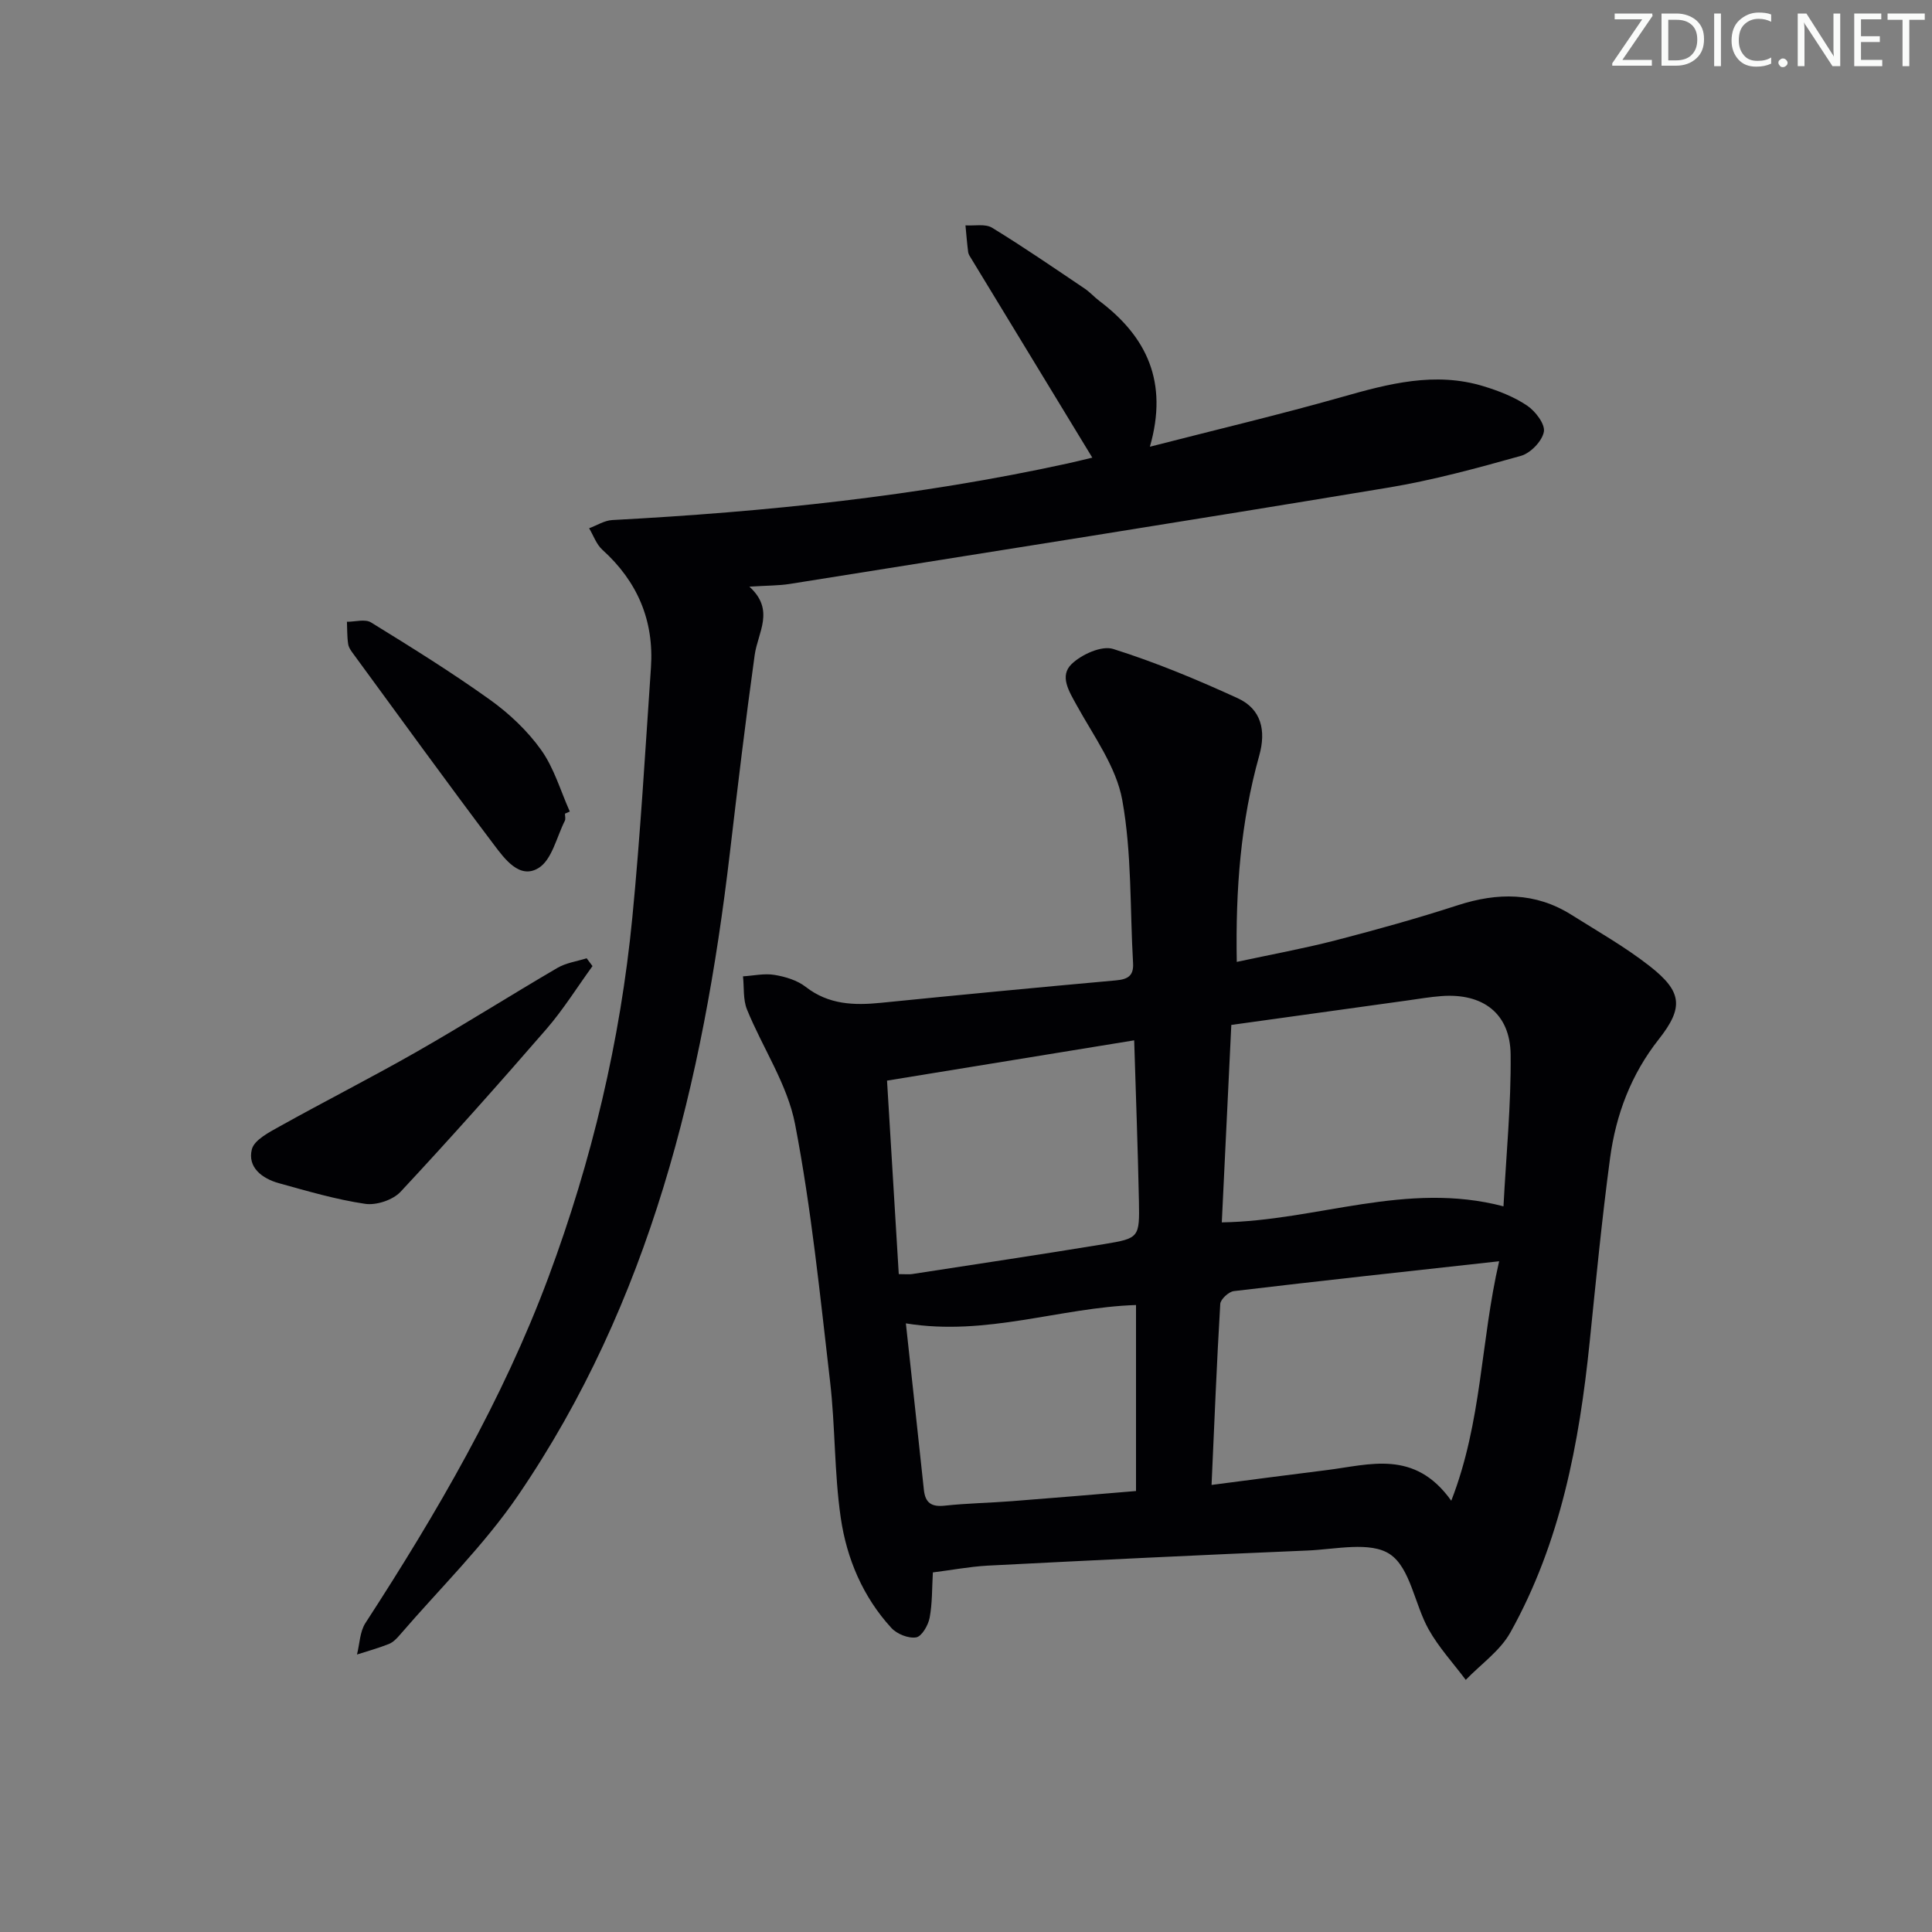 <svg enable-background="new 0 0 400 400" viewBox="0 0 400 400" xmlns="http://www.w3.org/2000/svg"><rect x="0" y="0" width="400" height="400" fill="#808080" stroke="none"/><g fill="#fafbfa"><path d="m342.2 3.2-6.3 9.2h6.1v1.2h-8.2v-.5l6.2-9.1h-5.7v-1.2h7.8v.4z"/><path d="m344 13.7v-10.9h3.1c1.6 0 3 .5 4.1 1.4 1.1 1 1.6 2.2 1.6 3.9s-.5 3-1.6 4-2.5 1.5-4.2 1.5h-3zm1.4-9.6v8.4h1.6c1.4 0 2.5-.4 3.2-1.1.8-.8 1.2-1.8 1.2-3.2s-.4-2.4-1.2-3.1-1.8-1-3.1-1z"/><path d="m356.3 2.8v10.9h-1.4v-10.9z"/><path d="m366.6 13.2c-.8.4-1.8.6-3 .6-1.6 0-2.8-.5-3.7-1.5s-1.4-2.3-1.4-3.9c0-1.7.5-3.2 1.6-4.2s2.4-1.6 4-1.6c1 0 1.9.1 2.6.4v1.5c-.8-.4-1.6-.6-2.6-.6-1.2 0-2.2.4-3 1.2s-1.1 1.9-1.1 3.3c0 1.3.4 2.3 1.1 3.1s1.6 1.1 2.8 1.1c1.1 0 2-.2 2.8-.7v1.3z"/><path d="m368.2 13c0-.3.1-.5.3-.6.2-.2.4-.3.6-.3.3 0 .5.1.7.3s.3.4.3.6-.1.5-.3.6c-.2.2-.4.3-.7.3s-.5-.1-.6-.3c-.2-.2-.3-.4-.3-.6z"/><path d="m381.1 13.7h-1.7l-5.5-8.4c-.2-.2-.3-.5-.4-.7 0 .2.1.8.1 1.5v7.6h-1.4v-10.9h1.8l5.3 8.3c.3.4.4.6.4.8 0-.3-.1-.8-.1-1.6v-7.5h1.4v10.9z"/><path d="m389.7 13.7h-5.8v-10.9h5.6v1.2h-4.2v3.5h3.9v1.2h-3.9v3.7h4.4z"/><path d="m398.4 4.1h-3.1v9.6h-1.4v-9.6h-3.1v-1.3h7.7v1.3z"/></g><path d="m193.14 325.55c-.19 3.22-.1 6.38-.67 9.4-.3 1.55-1.63 3.86-2.79 4.05-1.6.26-3.98-.69-5.13-1.95-5.9-6.43-9.25-14.36-10.48-22.8-1.36-9.34-1.12-18.9-2.22-28.29-2.07-17.79-3.86-35.66-7.24-53.22-1.59-8.25-6.72-15.78-9.96-23.75-.83-2.06-.57-4.56-.82-6.85 2.18-.13 4.42-.65 6.51-.3 2.25.37 4.71 1.11 6.47 2.48 4.76 3.7 10 3.86 15.59 3.3 16.2-1.63 32.41-3.18 48.63-4.64 2.43-.22 3.71-.91 3.56-3.56-.66-11.28-.24-22.75-2.24-33.79-1.25-6.88-5.91-13.22-9.42-19.59-1.61-2.93-3.64-6.09-1.04-8.58 2.07-1.98 6.2-3.85 8.58-3.1 8.8 2.77 17.39 6.35 25.79 10.2 4.88 2.24 5.91 6.68 4.45 11.88-3.84 13.7-4.92 27.73-4.65 42.71 7.05-1.52 13.81-2.75 20.44-4.46 8.51-2.2 16.99-4.57 25.35-7.28 8.2-2.65 16.02-2.71 23.48 1.98 5.48 3.45 11.15 6.66 16.23 10.64 6.71 5.26 7.08 8.53 1.88 15.13-5.76 7.3-8.88 15.62-10.09 24.6-1.7 12.67-2.93 25.41-4.23 38.13-2.15 20.95-6.02 41.48-16.42 60.1-2.12 3.8-6.11 6.57-9.23 9.81-2.6-3.47-5.59-6.71-7.69-10.46-2.9-5.17-3.78-12.71-8-15.55-4.05-2.72-11.27-1.01-17.08-.77-22.1.92-44.19 2-66.28 3.13-3.79.22-7.54.94-11.28 1.4zm59.82-72.47c19.72-.31 38.19-8.62 58.32-3.32.55-10.58 1.59-21 1.48-31.42-.09-8.52-5.74-12.76-14.34-12.11-2.32.17-4.62.57-6.92.89-12.11 1.68-24.23 3.36-36.57 5.08-.67 13.88-1.31 27.13-1.97 40.88zm57.42 8.05c-19.12 2.11-37.04 4.05-54.93 6.18-1.07.13-2.75 1.69-2.81 2.66-.73 12.22-1.21 24.45-1.8 37.47 8.48-1.1 16.15-2.12 23.83-3.07 8.88-1.1 18.19-4.35 25.8 6.34 6.39-16.42 6.04-32.82 9.91-49.58zm-126.73-37.4c.77 12.69 1.59 26.31 2.43 40.06 1.45 0 2.12.09 2.76-.01 13.27-2.05 26.55-4.03 39.8-6.21 7.22-1.19 7.31-1.35 7.16-8.96-.22-10.88-.63-21.75-.98-33.22-17.16 2.8-33.6 5.48-51.17 8.34zm3.9 50.26c1.28 11.8 2.53 23.14 3.73 34.47.29 2.73 1.6 3.57 4.34 3.27 4.61-.5 9.27-.57 13.89-.93 8.38-.64 16.75-1.36 25.69-2.1 0-13.05 0-25.72 0-38.51-15.75.52-30.95 6.52-47.65 3.8z" fill="#010104"/><path d="m226.15 94.75c-8.5-13.98-16.79-27.59-25.06-41.21-.26-.42-.58-.87-.64-1.34-.24-1.84-.38-3.69-.56-5.54 1.86.13 4.1-.37 5.51.49 6.52 3.98 12.81 8.32 19.16 12.59 1.1.74 2 1.77 3.06 2.57 9.78 7.38 14.31 16.76 10.45 30.18 13.85-3.56 26.86-6.64 39.7-10.28 9.71-2.76 19.32-5.31 29.36-2.25 3.15.96 6.35 2.2 9.05 4.02 1.71 1.15 3.76 3.84 3.46 5.42-.37 1.95-2.76 4.42-4.75 4.98-9.09 2.55-18.25 5.05-27.55 6.59-41.25 6.84-82.56 13.35-123.85 19.93-2.28.36-4.63.32-8.34.56 5.35 4.86 1.76 9.42 1.1 14.15-1.9 13.64-3.53 27.31-5.14 40.99-5.56 47.33-16.52 92.97-43.85 133.01-7.07 10.36-16.23 19.29-24.46 28.86-.64.75-1.41 1.55-2.29 1.9-2.15.86-4.4 1.47-6.6 2.18.56-2.19.58-4.72 1.75-6.52 14.77-22.77 28.4-46.11 37.91-71.65 8.96-24.08 14.87-48.9 17.35-74.45 1.67-17.19 2.67-34.45 3.85-51.68.67-9.74-2.78-17.86-10.06-24.43-1.24-1.12-1.84-2.95-2.74-4.45 1.6-.59 3.18-1.62 4.81-1.7 31.71-1.69 63.21-4.93 94.29-11.72 1.88-.42 3.76-.89 5.08-1.2z" fill="#010104"/><path d="m122.67 200.02c-3.16 4.35-6.02 8.96-9.52 13.01-9.89 11.4-19.93 22.69-30.22 33.72-1.59 1.7-5.02 2.84-7.34 2.49-6.03-.89-11.95-2.64-17.84-4.27-3.45-.95-6.54-3.26-5.61-7 .49-1.97 3.61-3.56 5.83-4.8 9.39-5.23 18.99-10.1 28.33-15.43 9.81-5.6 19.36-11.65 29.11-17.35 1.79-1.05 4.02-1.35 6.05-1.99.4.54.81 1.08 1.21 1.62z" fill="#010104"/><path d="m116.97 168.46c0 .5.17 1.09-.03 1.48-1.71 3.39-2.67 8.08-5.45 9.78-3.92 2.4-7.02-1.92-9.24-4.85-9.81-13-19.35-26.19-28.98-39.33-.49-.66-1.06-1.4-1.18-2.17-.24-1.52-.19-3.09-.26-4.64 1.69.01 3.77-.62 4.99.14 8.33 5.13 16.65 10.3 24.6 15.99 4 2.86 7.78 6.43 10.62 10.41 2.68 3.75 4.01 8.46 5.93 12.75-.32.15-.66.29-1 .44z" fill="#010104"/></svg>